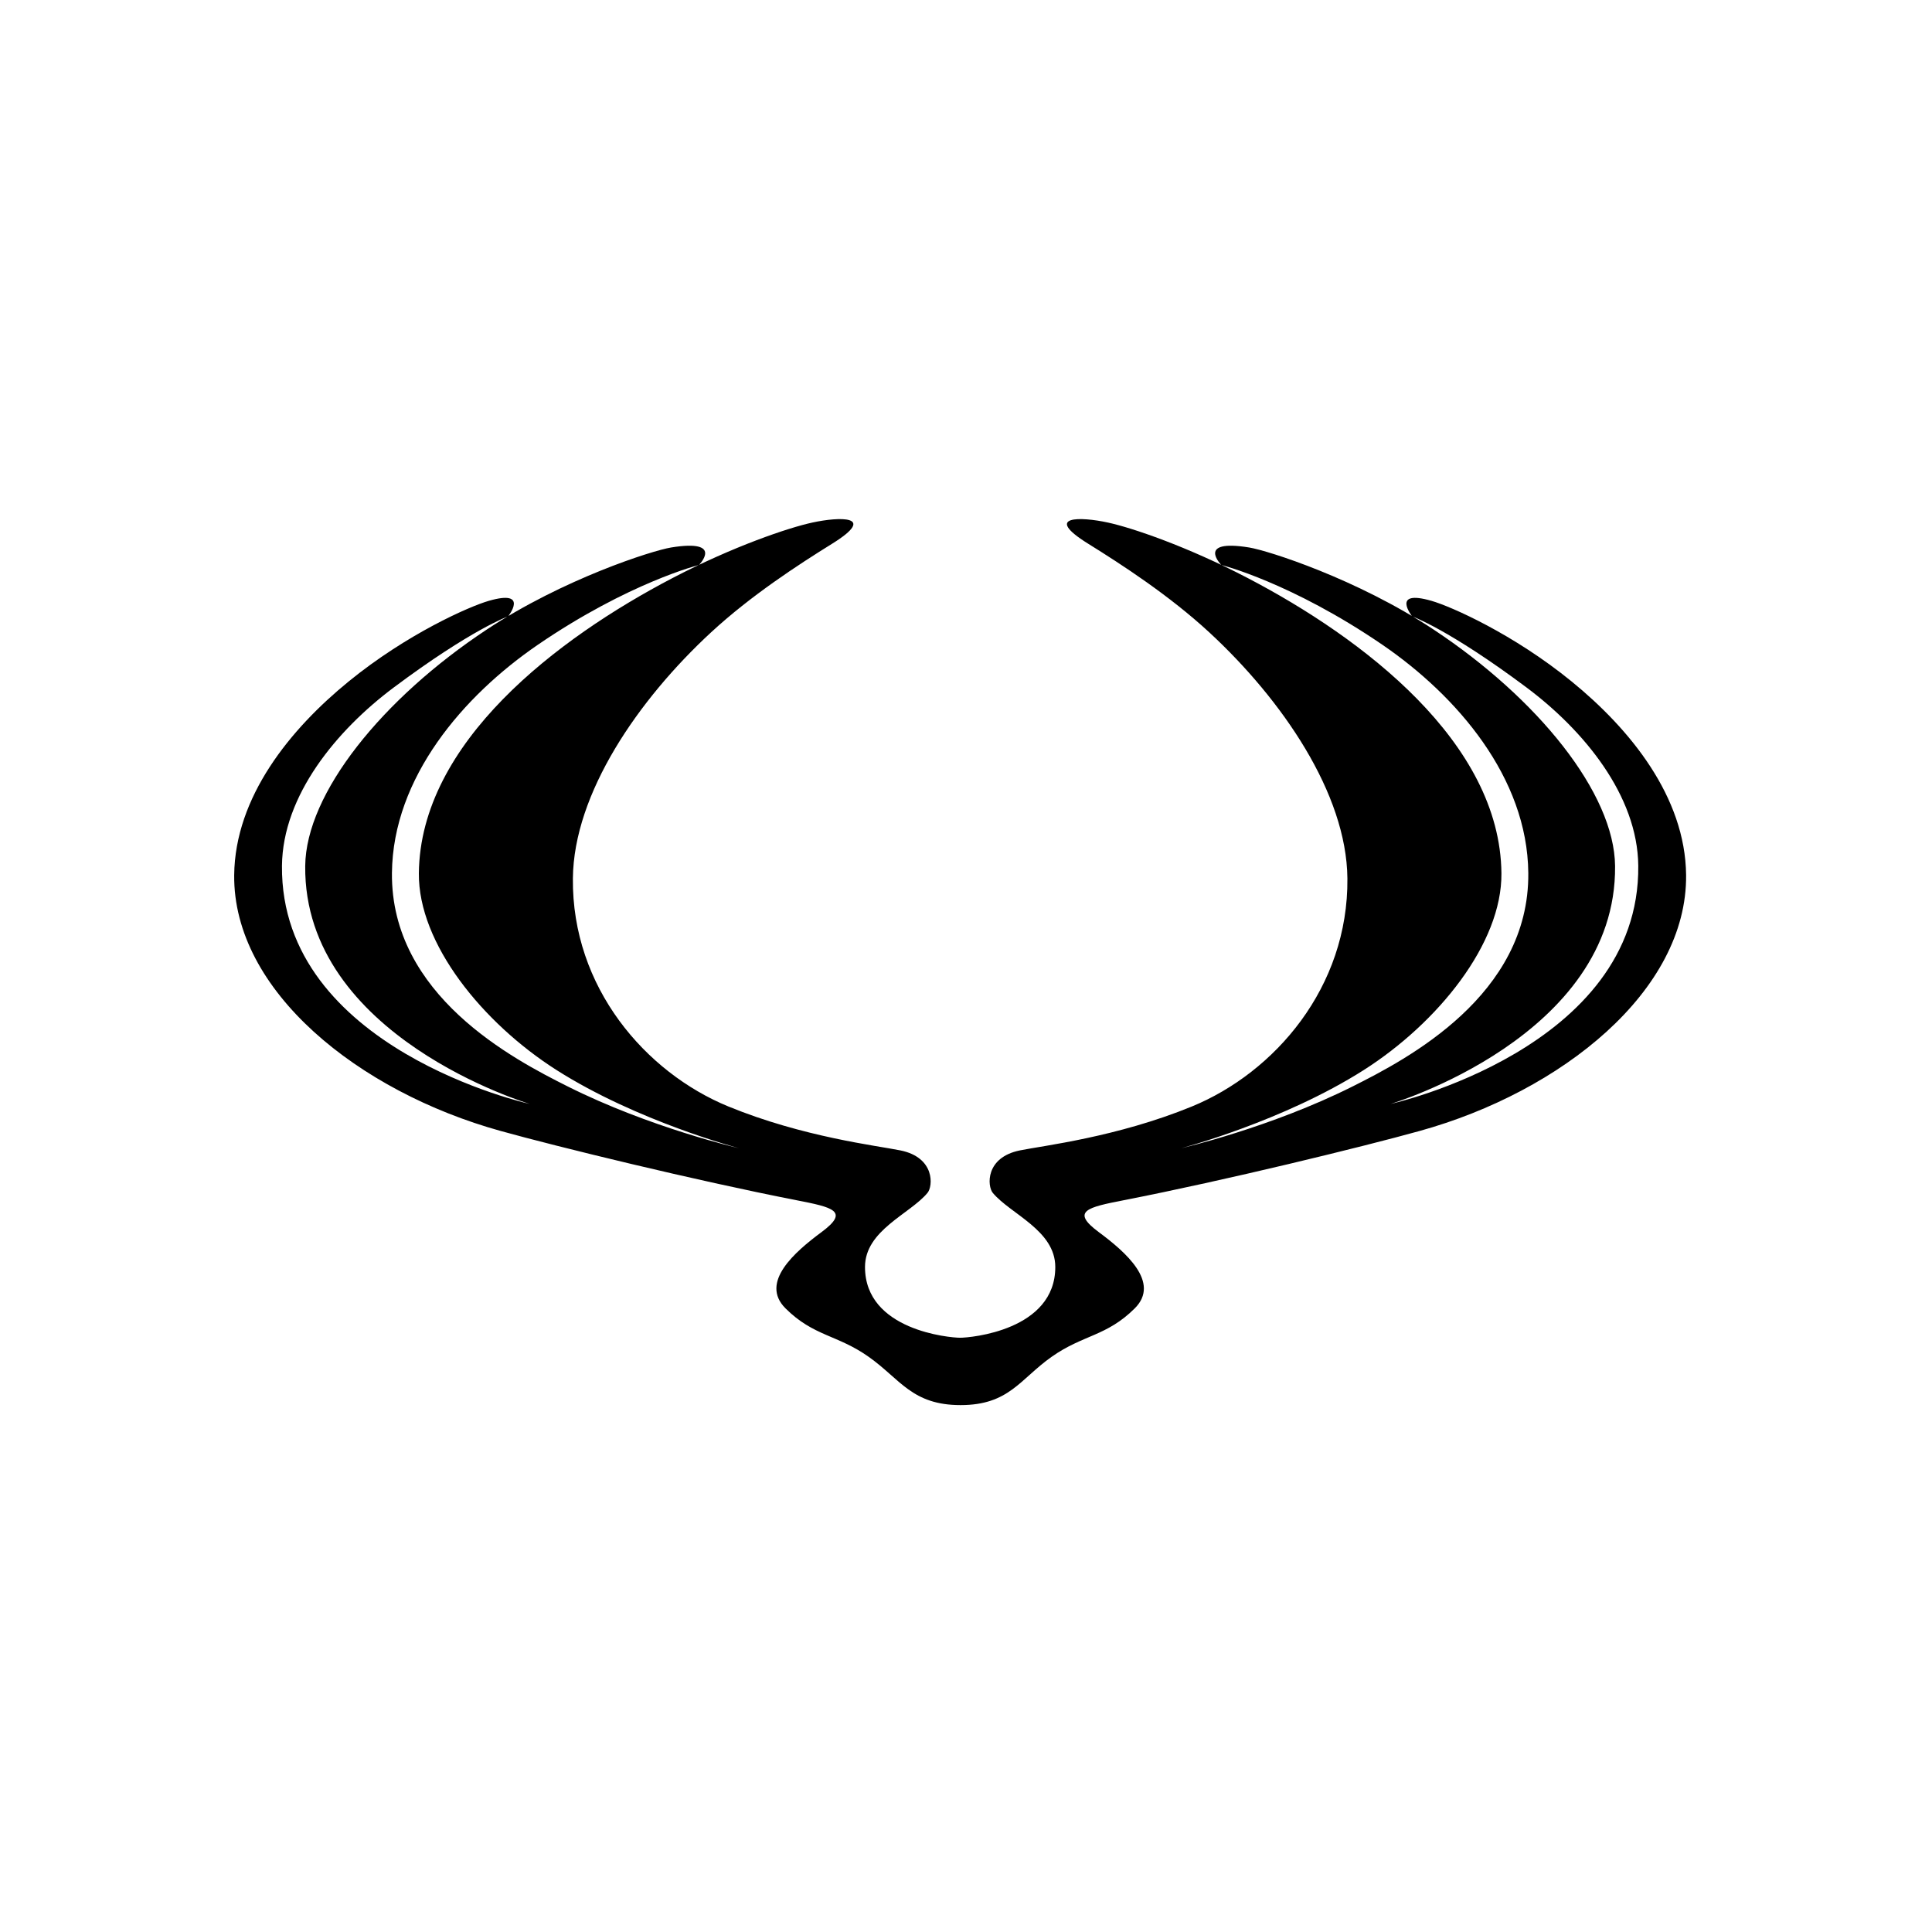 <svg width="495" height="495" viewBox="0 0 495 495" fill="none" xmlns="http://www.w3.org/2000/svg">
<path d="M269.41 347.65C277.503 341.928 283.523 342.412 290.739 335.212C297.42 328.559 288.321 320.734 281.525 315.687C274.207 310.271 278.687 309.315 287.952 307.505C314.142 302.382 349.164 293.817 363.735 289.764C400.132 279.671 432.278 253.863 431.998 224.219C431.807 204.133 417.605 186.775 402.69 174.617C387.775 162.446 371.816 155.398 366.777 153.945C356.253 150.899 361.801 157.909 361.801 157.909C361.801 157.909 371.231 161.273 391.109 176.134C405.732 187.068 419.578 203.777 419.743 221.823C420.214 268.723 356.278 282.844 356.278 282.844C356.278 282.844 414.22 265.639 413.8 221.887C413.622 203.216 393.96 178.937 367.324 161.312C347.675 148.312 324.895 141.06 320.034 140.27C306.328 138.053 312.907 144.744 312.907 144.744C312.907 144.744 330.902 149.268 354.191 165.199C373.242 178.236 391.338 199.163 391.567 223.658C391.886 255.035 360.427 271.399 346.632 278.32C325.468 288.936 302.663 294.187 302.663 294.187C302.663 294.187 328.764 287.305 349.457 274.127C368.342 262.083 384.861 241.768 384.683 223.735C384.352 190.204 349.164 163.491 319.716 148.121C304.126 139.977 290 135.211 283.866 133.885C276.969 132.381 267.093 132.012 278.751 139.276C287.43 144.667 299.583 152.556 309.84 162.025C328.433 179.218 345.015 203.254 345.219 225.06C345.486 252.984 326.575 274.79 305.374 283.494C286.183 291.358 267.233 293.537 261.303 294.748C252.395 296.557 252.942 303.924 254.367 305.632C258.885 311.061 270.377 315.203 270.377 324.621C270.377 340.87 248.628 342.744 245.994 342.744C243.385 342.744 221.623 340.87 221.623 324.621C221.623 315.203 233.128 311.061 237.633 305.632C239.058 303.924 239.605 296.557 230.697 294.748C224.767 293.537 205.817 291.358 186.626 283.494C165.412 274.79 146.501 252.984 146.781 225.06C146.985 203.254 163.567 179.218 182.172 162.025C192.417 152.556 204.57 144.667 213.249 139.276C224.919 132.012 215.044 132.381 208.134 133.885C202 135.211 187.874 139.977 172.271 148.121C142.836 163.491 107.648 190.204 107.317 223.735C107.139 241.768 123.658 262.083 142.543 274.127C163.236 287.305 189.337 294.187 189.337 294.187C189.337 294.187 166.519 288.936 145.381 278.32C131.573 271.399 100.114 255.035 100.42 223.658C100.662 199.163 118.758 178.236 137.796 165.199C161.085 149.268 179.093 144.744 179.093 144.744C179.093 144.744 185.672 138.053 171.966 140.27C167.105 141.06 144.338 148.312 124.689 161.312C98.04 178.937 78.378 203.216 78.2 221.887C77.767 265.639 135.722 282.844 135.722 282.844C135.722 282.844 71.799 268.723 72.244 221.823C72.422 203.777 86.269 187.068 100.891 176.134C120.769 161.273 130.199 157.909 130.199 157.909C130.199 157.909 135.748 150.899 125.223 153.945C120.184 155.398 104.225 162.446 89.31 174.617C74.395 186.775 60.205 204.133 60.002 224.219C59.722 253.863 91.868 279.671 128.265 289.764C142.836 293.817 177.858 302.382 204.036 307.505C213.313 309.315 217.793 310.271 210.475 315.687C203.667 320.734 194.58 328.559 201.249 335.212C208.477 342.412 214.509 341.928 222.59 347.65C230.684 353.373 233.675 360 246.108 360C258.529 360 261.316 353.373 269.41 347.65Z" fill="black"/>
</svg>
